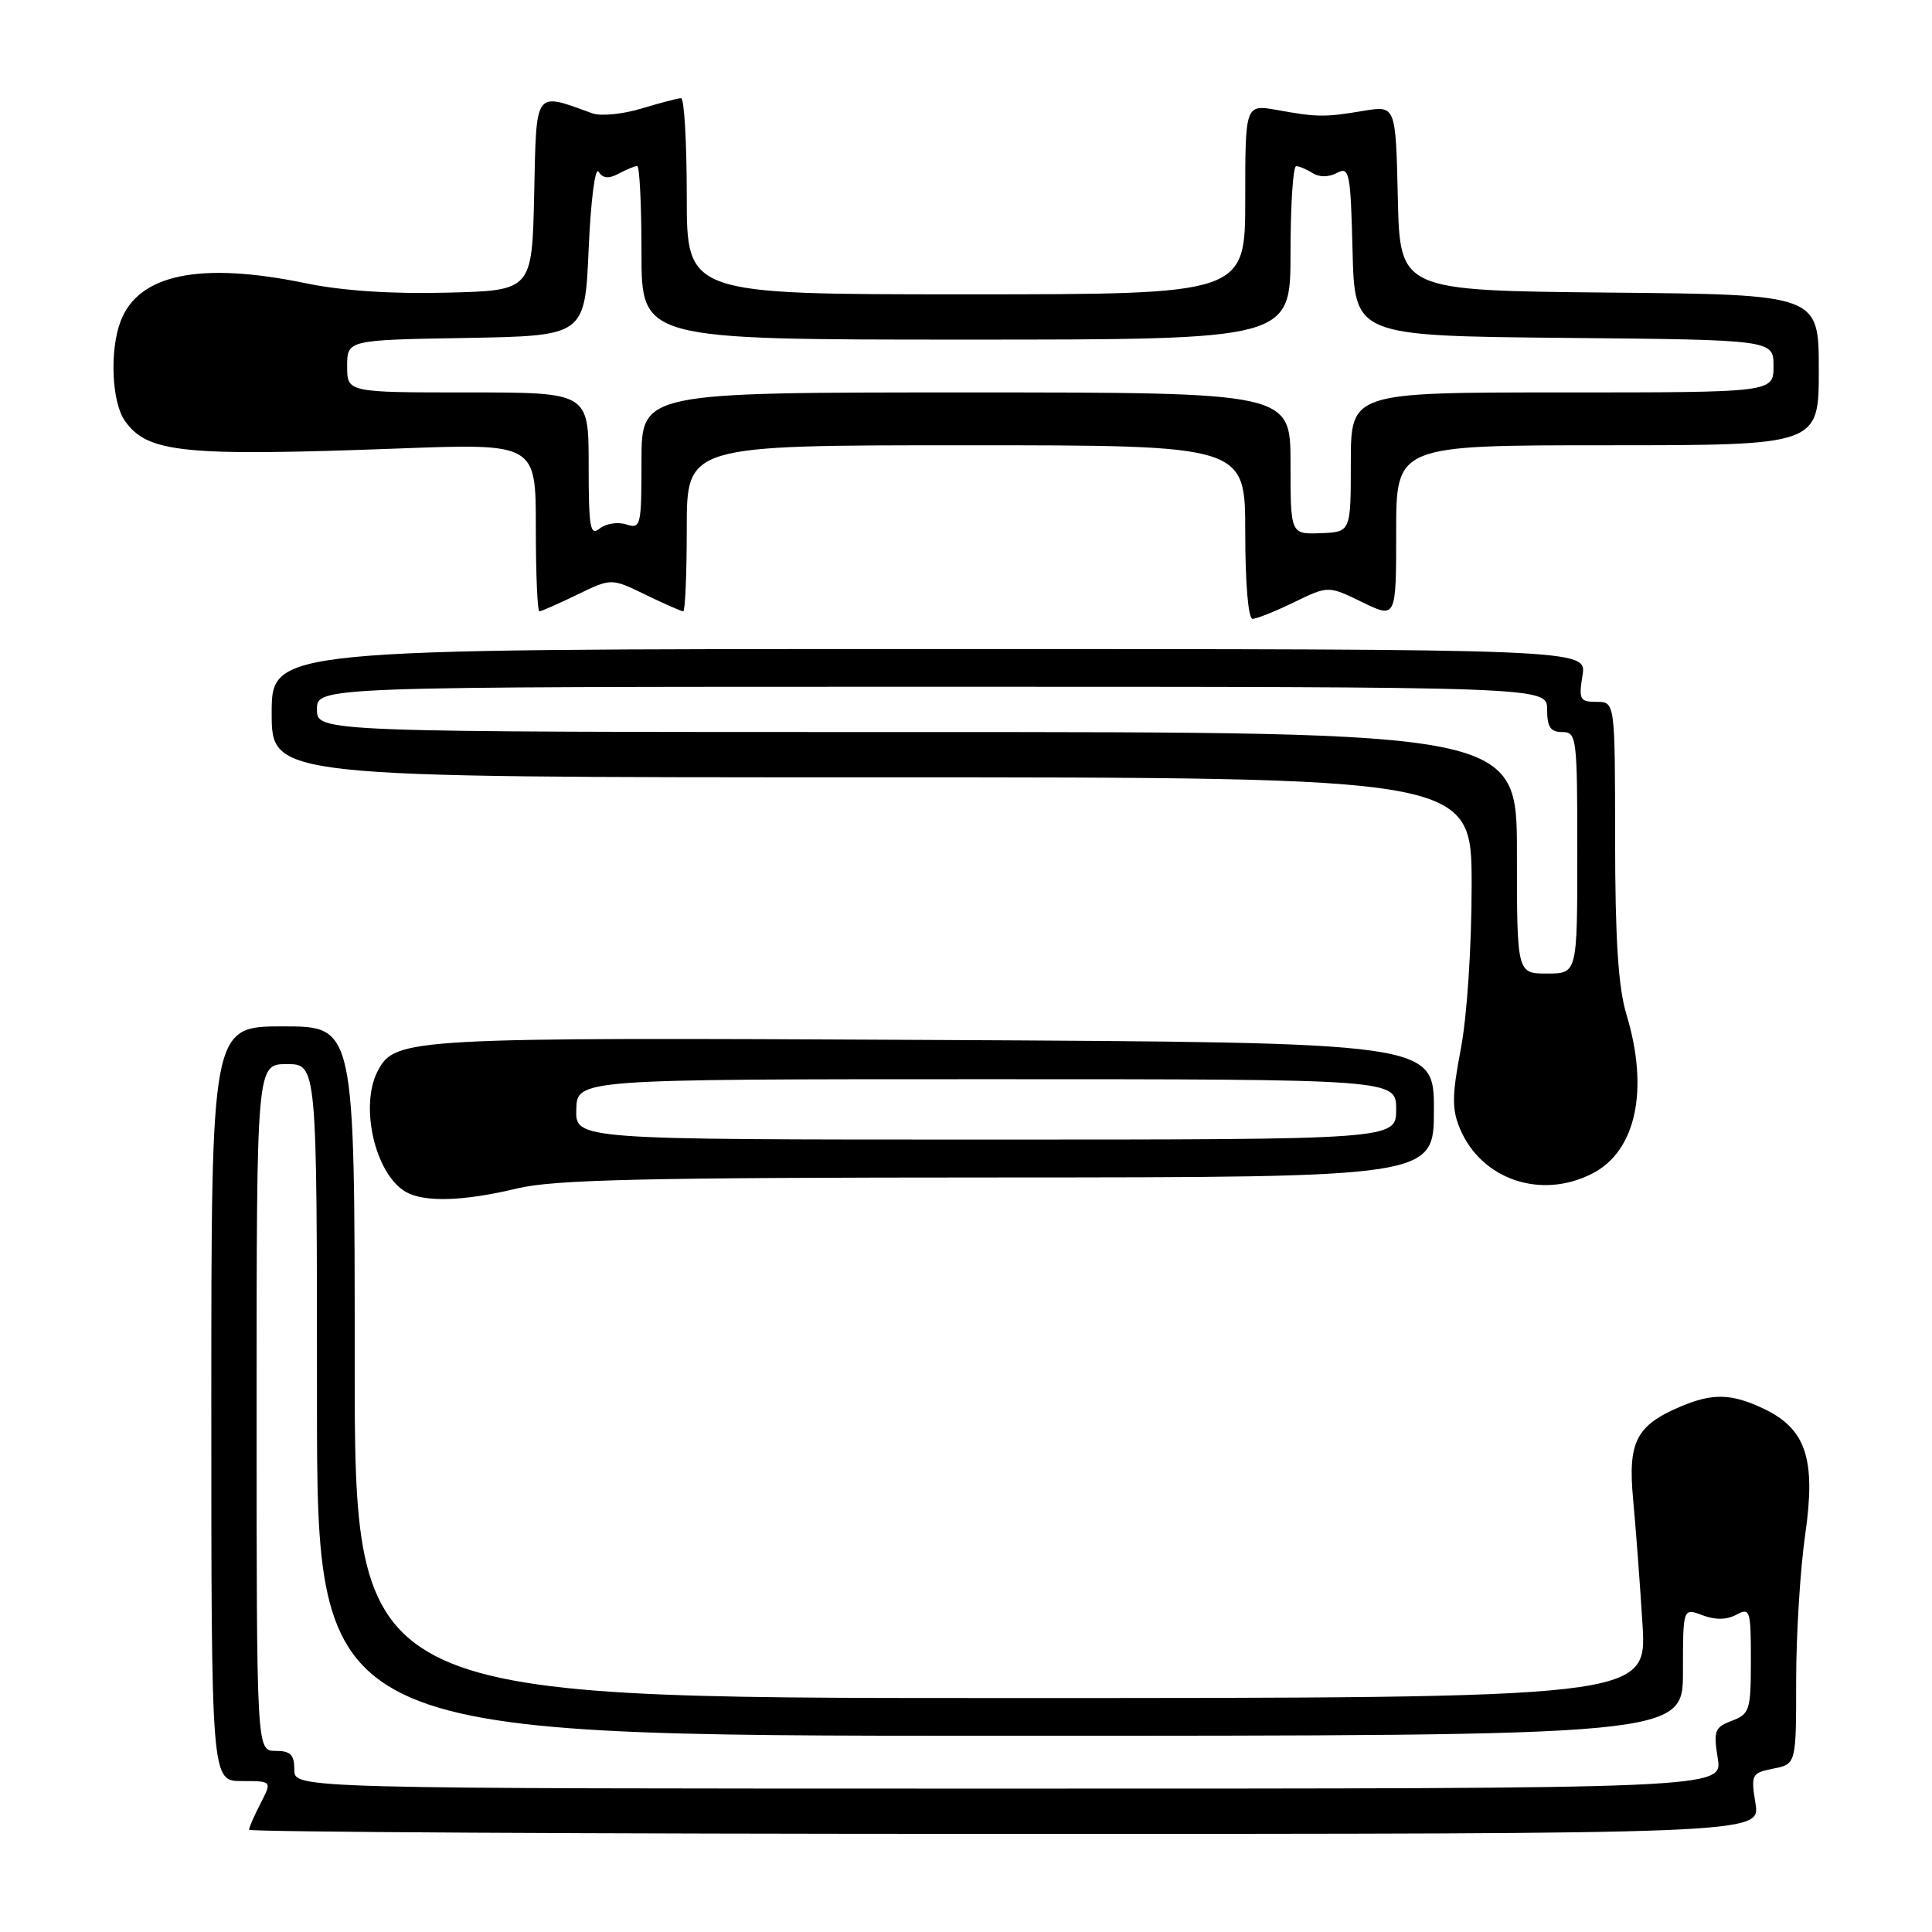<?xml version="1.0" encoding="UTF-8" standalone="no"?>
<!DOCTYPE svg PUBLIC "-//W3C//DTD SVG 1.1//EN" "http://www.w3.org/Graphics/SVG/1.1/DTD/svg11.dtd" >
<svg xmlns="http://www.w3.org/2000/svg" xmlns:xlink="http://www.w3.org/1999/xlink" version="1.1" viewBox="0 0 256 256">
 <g >
 <path fill="currentColor"
d=" M 232.61 238.98 C 231.99 235.11 232.09 234.93 234.98 234.35 C 238.00 233.75 238.00 233.75 238.00 222.68 C 238.00 216.59 238.54 207.88 239.20 203.33 C 240.64 193.32 239.32 189.33 233.69 186.66 C 229.45 184.64 226.94 184.58 222.72 186.36 C 216.79 188.87 215.68 191.04 216.40 198.71 C 216.75 202.44 217.31 209.89 217.64 215.25 C 218.23 225.00 218.23 225.00 132.62 225.00 C 47.00 225.00 47.00 225.00 47.00 180.50 C 47.00 136.00 47.00 136.00 37.50 136.00 C 28.00 136.00 28.00 136.00 28.00 186.00 C 28.00 236.00 28.00 236.00 32.03 236.00 C 36.05 236.00 36.05 236.00 34.53 238.95 C 33.69 240.57 33.00 242.15 33.00 242.45 C 33.00 242.75 78.06 243.00 133.13 243.00 C 233.26 243.00 233.26 243.00 232.61 238.98 Z  M 68.50 157.48 C 73.38 156.30 85.29 156.03 132.25 156.02 C 190.00 156.00 190.00 156.00 190.00 147.07 C 190.00 138.14 190.00 138.14 123.75 137.80 C 54.11 137.44 52.39 137.54 50.08 141.85 C 47.61 146.47 49.68 155.55 53.75 157.92 C 56.19 159.34 61.45 159.18 68.50 157.48 Z  M 211.03 155.48 C 216.80 152.50 218.53 144.37 215.51 134.41 C 214.43 130.84 214.02 124.52 214.01 111.25 C 214.00 93.00 214.00 93.00 211.56 93.00 C 209.34 93.00 209.17 92.70 209.69 89.50 C 210.26 86.00 210.26 86.00 123.13 86.00 C 36.00 86.00 36.00 86.00 36.00 94.50 C 36.00 103.00 36.00 103.00 115.50 103.00 C 195.00 103.00 195.00 103.00 195.00 117.25 C 195.00 125.41 194.39 134.69 193.57 138.96 C 192.39 145.15 192.37 146.96 193.45 149.55 C 196.29 156.32 204.23 159.00 211.03 155.48 Z  M 171.47 79.80 C 176.00 77.60 176.00 77.60 180.50 79.79 C 185.00 81.97 185.00 81.97 185.00 70.49 C 185.00 59.00 185.00 59.00 213.00 59.00 C 241.00 59.00 241.00 59.00 241.00 49.02 C 241.00 39.03 241.00 39.03 213.25 38.77 C 185.50 38.50 185.50 38.50 185.22 26.24 C 184.94 13.99 184.94 13.99 180.72 14.68 C 175.52 15.55 174.57 15.54 169.25 14.58 C 165.00 13.82 165.00 13.82 165.00 26.41 C 165.00 39.00 165.00 39.00 128.00 39.00 C 91.00 39.00 91.00 39.00 91.00 26.00 C 91.00 18.85 90.66 13.00 90.25 13.01 C 89.84 13.02 87.47 13.63 85.00 14.38 C 82.53 15.13 79.60 15.42 78.50 15.02 C 70.72 12.21 71.09 11.71 70.78 25.74 C 70.50 38.50 70.50 38.50 59.21 38.78 C 51.91 38.97 45.31 38.53 40.51 37.53 C 26.52 34.64 18.35 36.32 15.98 42.57 C 14.51 46.42 14.80 53.27 16.54 55.75 C 19.52 60.01 24.21 60.49 52.75 59.43 C 71.00 58.75 71.00 58.75 71.00 69.88 C 71.00 75.99 71.21 81.00 71.47 81.00 C 71.73 81.00 73.98 80.01 76.47 78.80 C 81.00 76.60 81.00 76.60 85.53 78.80 C 88.02 80.01 90.27 81.00 90.53 81.00 C 90.79 81.00 91.00 76.05 91.00 70.00 C 91.00 59.00 91.00 59.00 128.00 59.00 C 165.00 59.00 165.00 59.00 165.00 70.50 C 165.00 77.29 165.40 82.00 165.97 82.00 C 166.51 82.00 168.98 81.01 171.47 79.80 Z  M 39.00 234.50 C 39.00 232.50 38.50 232.00 36.50 232.00 C 34.00 232.00 34.00 232.00 34.00 186.50 C 34.00 141.00 34.00 141.00 38.00 141.00 C 42.00 141.00 42.00 141.00 42.00 185.50 C 42.00 230.00 42.00 230.00 132.50 230.00 C 223.00 230.00 223.00 230.00 223.00 221.52 C 223.00 213.05 223.00 213.05 225.57 214.02 C 227.27 214.67 228.78 214.65 230.07 213.96 C 231.89 212.99 232.00 213.32 232.00 219.99 C 232.00 226.61 231.84 227.11 229.49 228.01 C 227.20 228.87 227.03 229.33 227.61 232.98 C 228.26 237.00 228.26 237.00 133.63 237.00 C 39.00 237.00 39.00 237.00 39.00 234.50 Z  M 76.36 147.00 C 76.47 143.00 76.47 143.00 130.73 143.00 C 185.00 143.00 185.00 143.00 185.00 147.00 C 185.00 151.00 185.00 151.00 130.63 151.00 C 76.26 151.00 76.26 151.00 76.36 147.00 Z  M 201.00 113.00 C 201.00 97.00 201.00 97.00 121.50 97.00 C 42.00 97.00 42.00 97.00 42.00 94.00 C 42.00 91.00 42.00 91.00 123.50 91.00 C 205.00 91.00 205.00 91.00 205.00 94.00 C 205.00 96.33 205.44 97.00 207.00 97.00 C 208.92 97.00 209.00 97.67 209.00 113.00 C 209.00 129.00 209.00 129.00 205.00 129.00 C 201.00 129.00 201.00 129.00 201.00 113.00 Z  M 78.00 61.62 C 78.00 52.00 78.00 52.00 62.00 52.00 C 46.00 52.00 46.00 52.00 46.00 48.53 C 46.00 45.05 46.00 45.05 61.75 44.78 C 77.50 44.50 77.50 44.50 78.00 33.00 C 78.28 26.57 78.86 22.05 79.31 22.75 C 79.89 23.65 80.66 23.72 81.99 23.00 C 83.03 22.45 84.12 22.00 84.43 22.00 C 84.75 22.00 85.00 27.18 85.00 33.50 C 85.00 45.00 85.00 45.00 128.00 45.00 C 171.00 45.00 171.00 45.00 171.00 33.50 C 171.00 27.18 171.34 22.01 171.75 22.02 C 172.16 22.02 173.15 22.44 173.95 22.95 C 174.83 23.50 176.08 23.49 177.16 22.91 C 178.80 22.04 178.96 22.81 179.22 33.23 C 179.50 44.50 179.50 44.50 207.25 44.77 C 235.00 45.03 235.00 45.03 235.00 48.52 C 235.00 52.00 235.00 52.00 207.00 52.00 C 179.00 52.00 179.00 52.00 178.99 61.25 C 178.99 70.50 178.99 70.50 174.99 70.65 C 171.00 70.80 171.00 70.80 171.00 61.40 C 171.00 52.00 171.00 52.00 128.00 52.00 C 85.00 52.00 85.00 52.00 85.00 61.07 C 85.00 69.75 84.91 70.11 82.95 69.48 C 81.83 69.13 80.25 69.38 79.45 70.04 C 78.20 71.08 78.00 69.92 78.00 61.62 Z "/>
</g>
</svg>